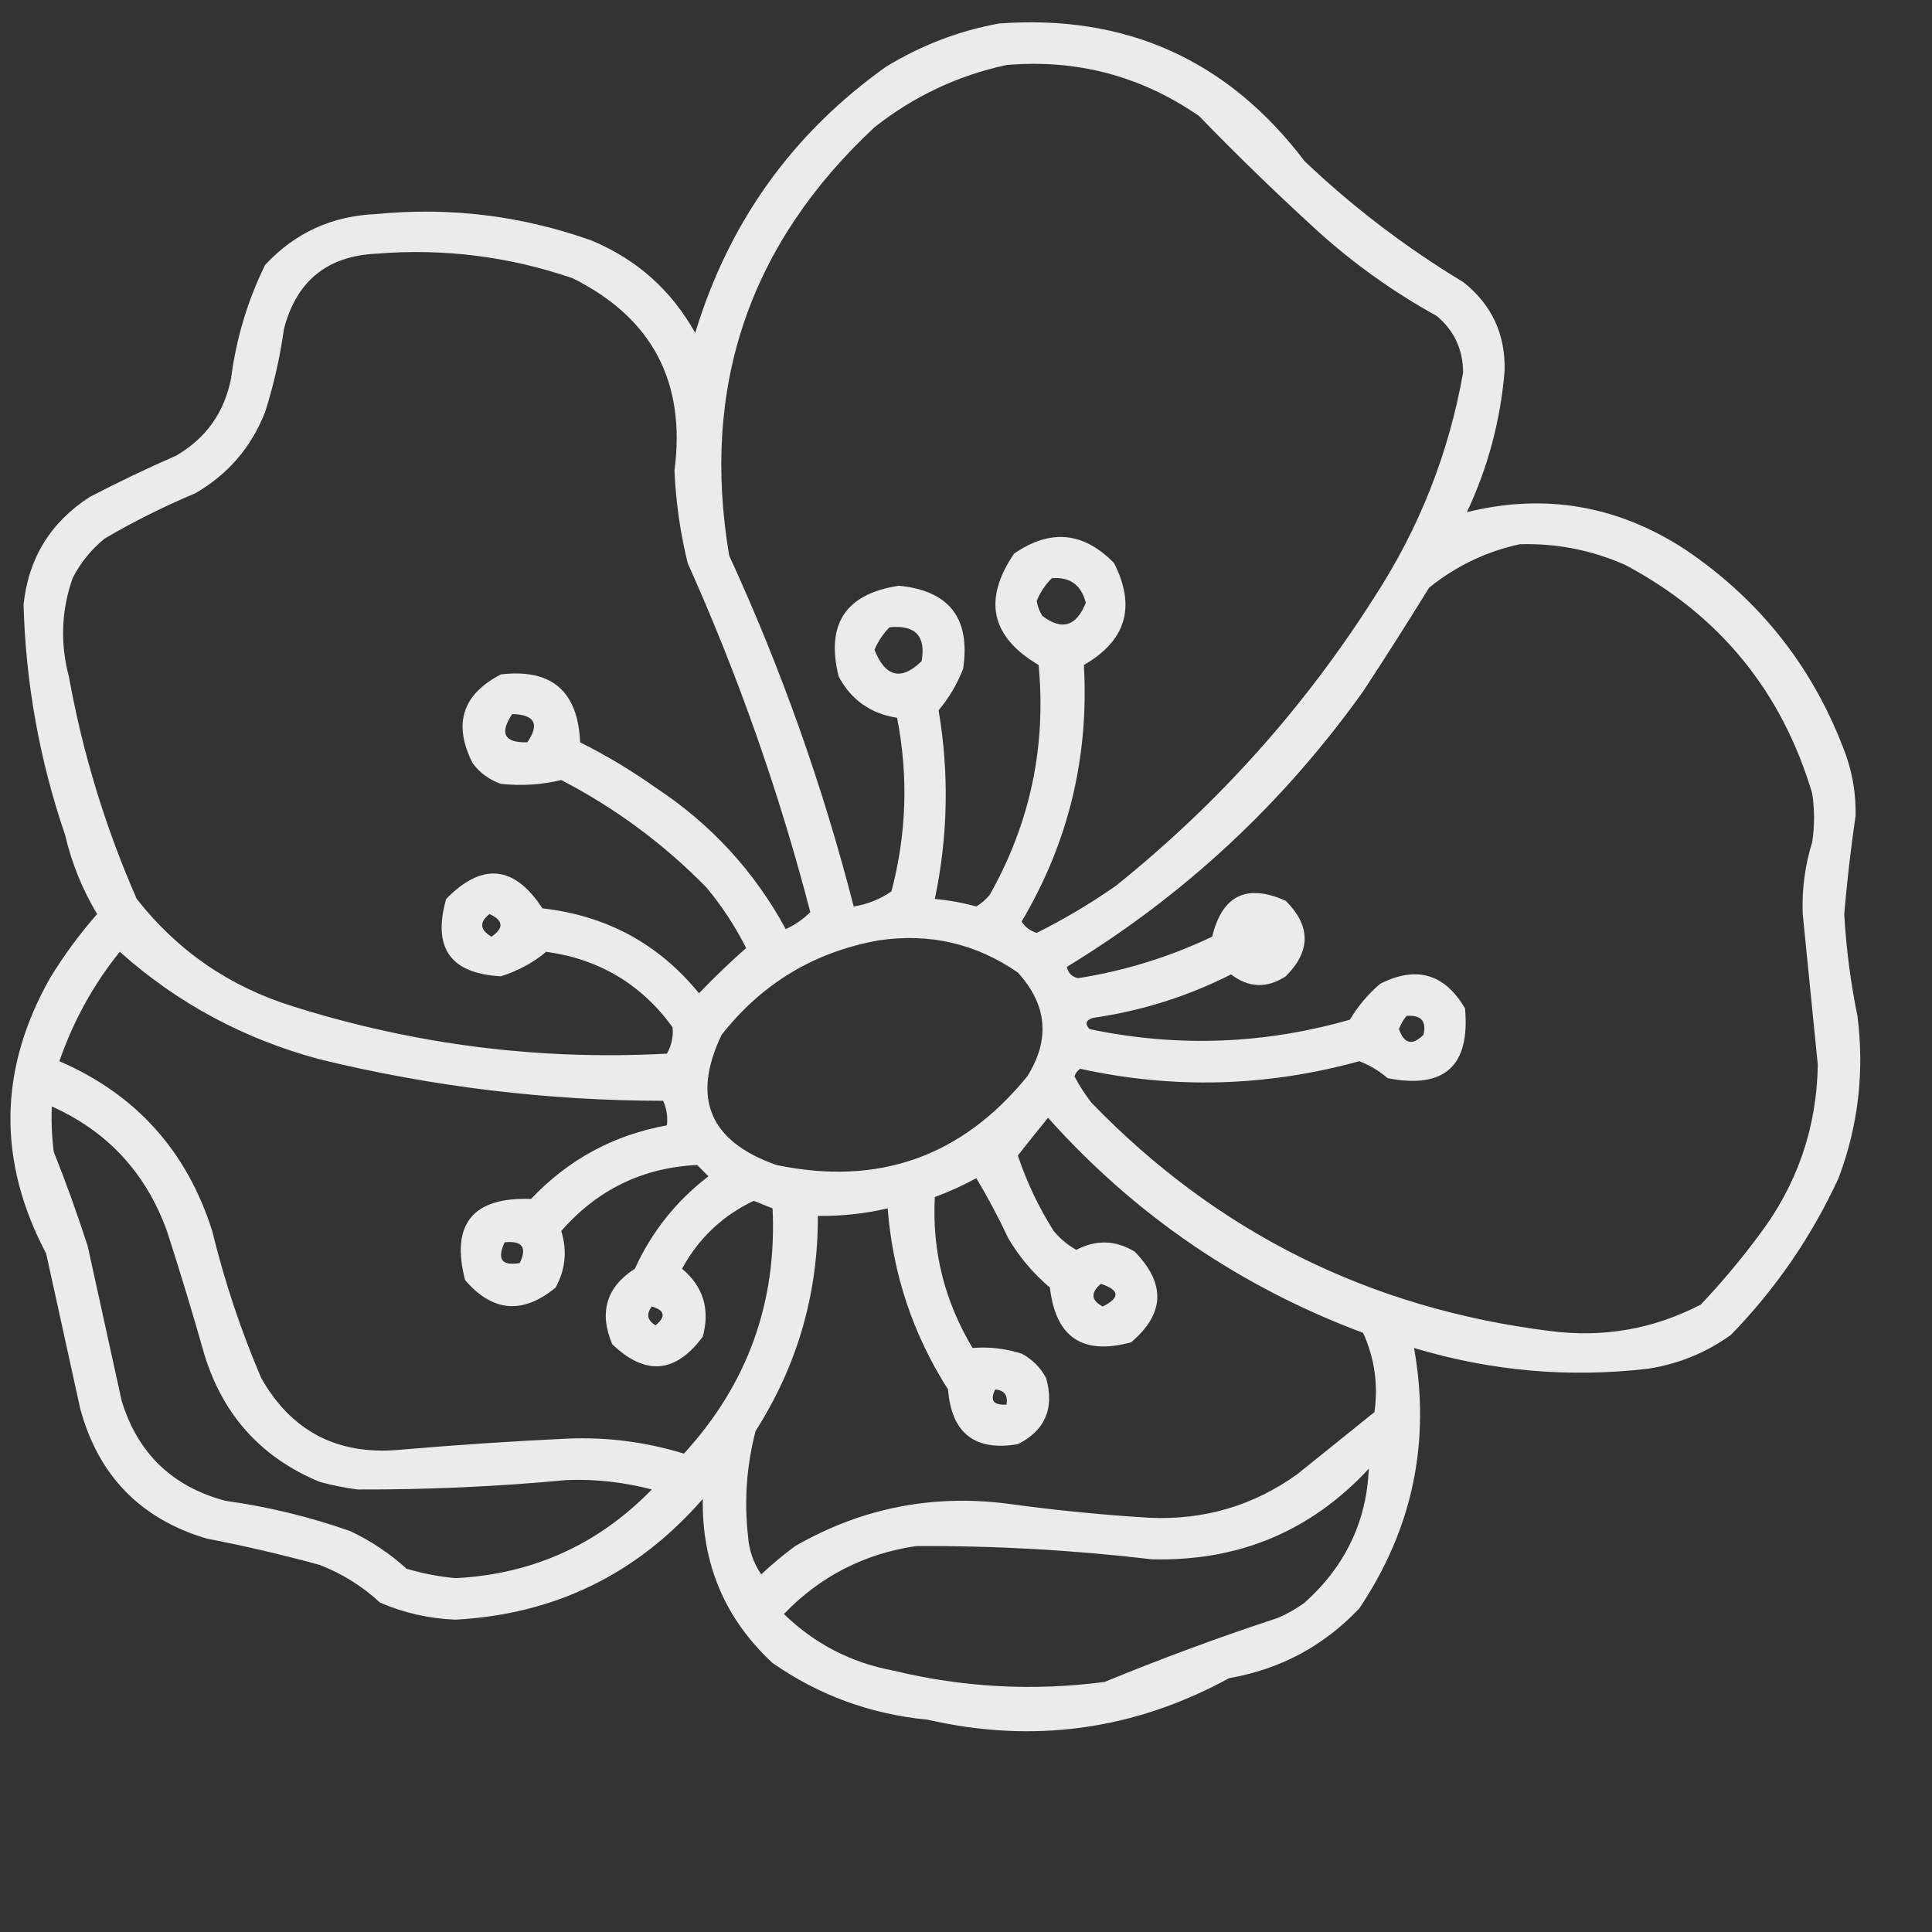 <svg width="66" height="66" viewBox="0 0 66 66" fill="none" xmlns="http://www.w3.org/2000/svg">
<rect x="0" y="0" width="66" height="66" fill="#333333" stroke="none"/>
<path opacity="0.899" fill-rule="evenodd" clip-rule="evenodd" d="M34.127 0.803C38.468 0.482 41.949 2.05 44.568 5.508C46.226 7.081 48.031 8.456 49.982 9.633C50.957 10.401 51.429 11.41 51.4 12.662C51.262 14.354 50.832 15.966 50.111 17.496C52.782 16.838 55.274 17.268 57.588 18.785C60.171 20.534 61.997 22.876 63.066 25.811C63.298 26.479 63.405 27.166 63.389 27.873C63.226 28.985 63.097 30.103 63.002 31.225C63.068 32.395 63.218 33.555 63.453 34.705C63.696 36.612 63.481 38.46 62.808 40.248C61.886 42.244 60.662 44.027 59.135 45.598C58.288 46.21 57.343 46.596 56.299 46.758C53.588 47.074 50.924 46.838 48.306 46.049C48.879 49.267 48.256 52.232 46.437 54.943C45.227 56.226 43.744 57.021 41.99 57.328C38.741 59.103 35.303 59.575 31.678 58.746C29.741 58.559 27.98 57.915 26.392 56.812C24.768 55.304 23.974 53.435 24.008 51.205C21.777 53.77 18.963 55.145 15.564 55.33C14.665 55.296 13.806 55.103 12.986 54.75C12.381 54.19 11.694 53.76 10.924 53.461C9.646 53.111 8.357 52.81 7.056 52.559C4.791 51.883 3.352 50.401 2.738 48.111C2.351 46.35 1.965 44.588 1.578 42.826C-0.093 39.663 -0.05 36.526 1.707 33.416C2.181 32.64 2.718 31.909 3.318 31.225C2.812 30.383 2.447 29.481 2.222 28.518C1.35 25.963 0.878 23.342 0.805 20.654C0.972 19.069 1.724 17.845 3.06 16.98C4.033 16.473 5.021 16 6.025 15.562C7.044 14.965 7.667 14.085 7.894 12.92C8.071 11.564 8.457 10.274 9.055 9.053C10.075 7.953 11.342 7.373 12.857 7.312C15.377 7.067 17.826 7.368 20.205 8.215C21.752 8.859 22.933 9.912 23.75 11.373C24.896 7.594 27.066 4.564 30.26 2.285C31.468 1.546 32.757 1.052 34.127 0.803ZM34.385 2.221C36.791 2.016 38.982 2.597 40.959 3.961C42.288 5.333 43.663 6.665 45.084 7.957C46.308 9.053 47.64 9.998 49.08 10.793C49.676 11.291 49.977 11.935 49.982 12.726C49.493 15.489 48.483 18.045 46.953 20.396C44.561 24.165 41.618 27.452 38.123 30.258C37.263 30.86 36.361 31.397 35.416 31.869C35.193 31.801 35.021 31.672 34.9 31.482C36.497 28.79 37.206 25.868 37.027 22.717C38.47 21.886 38.814 20.726 38.058 19.236C37.017 18.166 35.879 18.058 34.642 18.914C33.571 20.489 33.85 21.756 35.48 22.717C35.746 25.515 35.187 28.137 33.804 30.58C33.673 30.733 33.523 30.862 33.353 30.967C32.889 30.839 32.416 30.753 31.935 30.709C32.385 28.569 32.428 26.421 32.064 24.264C32.42 23.842 32.699 23.369 32.902 22.846C33.16 21.123 32.429 20.178 30.711 20.01C28.894 20.281 28.206 21.312 28.648 23.104C29.073 23.907 29.739 24.38 30.646 24.521C31.035 26.512 30.97 28.489 30.453 30.451C30.07 30.718 29.64 30.89 29.164 30.967C28.104 26.841 26.686 22.845 24.91 18.979C23.938 13.214 25.593 8.337 29.873 4.348C31.221 3.286 32.725 2.577 34.385 2.221ZM12.857 8.666C15.153 8.48 17.387 8.76 19.56 9.504C22.278 10.856 23.438 13.048 23.041 16.078C23.088 17.146 23.238 18.199 23.492 19.236C25.221 23.092 26.618 27.066 27.681 31.16C27.44 31.4 27.16 31.593 26.844 31.74C25.767 29.761 24.284 28.149 22.396 26.906C21.58 26.326 20.72 25.81 19.818 25.359C19.744 23.609 18.841 22.835 17.111 23.039C15.793 23.722 15.471 24.731 16.144 26.068C16.394 26.404 16.716 26.641 17.111 26.777C17.815 26.853 18.503 26.81 19.174 26.648C21.023 27.606 22.677 28.83 24.137 30.322C24.664 30.957 25.115 31.645 25.49 32.385C24.937 32.873 24.4 33.389 23.879 33.932C22.503 32.244 20.72 31.277 18.529 31.031C17.57 29.559 16.474 29.452 15.242 30.709C14.765 32.38 15.388 33.26 17.111 33.352C17.705 33.163 18.22 32.884 18.658 32.514C20.472 32.765 21.912 33.624 22.976 35.092C23.009 35.405 22.944 35.706 22.783 35.994C18.432 36.229 14.178 35.692 10.021 34.383C7.848 33.711 6.065 32.486 4.672 30.709C3.601 28.274 2.827 25.738 2.351 23.104C2.052 21.971 2.095 20.854 2.48 19.752C2.748 19.226 3.113 18.775 3.576 18.398C4.571 17.815 5.603 17.299 6.67 16.852C7.787 16.207 8.582 15.283 9.055 14.08C9.351 13.153 9.565 12.208 9.699 11.244C10.121 9.605 11.174 8.746 12.857 8.666ZM51.916 18.592C53.173 18.555 54.376 18.792 55.525 19.301C58.739 21.011 60.866 23.61 61.906 27.1C61.992 27.658 61.992 28.217 61.906 28.775C61.659 29.572 61.551 30.388 61.584 31.225C61.756 32.943 61.928 34.662 62.099 36.381C62.063 38.53 61.397 40.463 60.101 42.182C59.484 43.014 58.818 43.809 58.103 44.566C56.484 45.406 54.766 45.706 52.947 45.469C46.79 44.7 41.569 42.1 37.285 37.67C37.066 37.386 36.873 37.086 36.705 36.768C36.745 36.663 36.809 36.577 36.898 36.51C40.089 37.212 43.269 37.126 46.437 36.252C46.788 36.386 47.111 36.58 47.404 36.832C49.345 37.212 50.226 36.417 50.047 34.447C49.351 33.261 48.384 32.982 47.146 33.609C46.724 33.974 46.38 34.382 46.115 34.834C43.173 35.676 40.208 35.784 37.221 35.156C37.051 34.976 37.094 34.847 37.349 34.77C39.003 34.533 40.572 34.039 42.054 33.287C42.658 33.748 43.281 33.77 43.924 33.352C44.783 32.492 44.783 31.633 43.924 30.773C42.589 30.177 41.751 30.585 41.41 31.998C39.956 32.69 38.431 33.163 36.834 33.416C36.619 33.373 36.49 33.244 36.447 33.029C40.455 30.59 43.828 27.453 46.566 23.619C47.334 22.448 48.086 21.267 48.822 20.074C49.748 19.332 50.779 18.838 51.916 18.592ZM35.931 19.752C36.548 19.701 36.935 19.981 37.092 20.59C36.772 21.399 36.278 21.549 35.609 21.041C35.508 20.883 35.444 20.711 35.416 20.525C35.536 20.233 35.708 19.976 35.931 19.752ZM30.389 21.428C31.269 21.341 31.634 21.728 31.484 22.588C30.786 23.263 30.249 23.134 29.873 22.201C29.997 21.906 30.169 21.648 30.389 21.428ZM17.498 24.393C18.27 24.414 18.442 24.736 18.014 25.359C17.228 25.378 17.056 25.056 17.498 24.393ZM16.724 31.225C17.199 31.444 17.221 31.702 16.789 31.998C16.389 31.761 16.367 31.503 16.724 31.225ZM30.002 32.127C31.748 31.865 33.338 32.231 34.771 33.223C35.775 34.327 35.882 35.508 35.094 36.768C32.861 39.517 30.003 40.527 26.521 39.797C24.239 38.995 23.616 37.512 24.652 35.35C26.03 33.597 27.813 32.523 30.002 32.127ZM4.092 32.514C6.058 34.271 8.335 35.495 10.924 36.188C14.775 37.127 18.686 37.6 22.654 37.605C22.773 37.868 22.816 38.148 22.783 38.443C20.961 38.774 19.414 39.612 18.142 40.957C16.147 40.889 15.395 41.813 15.887 43.728C16.827 44.823 17.858 44.909 18.98 43.986C19.317 43.37 19.381 42.725 19.174 42.053C20.404 40.642 21.951 39.89 23.814 39.797C23.943 39.926 24.072 40.055 24.201 40.184C23.102 41.026 22.264 42.079 21.687 43.342C20.714 43.968 20.456 44.827 20.914 45.92C22.047 47.006 23.078 46.92 24.008 45.662C24.262 44.727 24.026 43.954 23.299 43.342C23.864 42.304 24.681 41.53 25.748 41.022C25.963 41.107 26.177 41.193 26.392 41.279C26.545 44.496 25.535 47.289 23.363 49.658C22.083 49.264 20.772 49.092 19.431 49.143C17.495 49.233 15.562 49.362 13.631 49.529C11.527 49.713 9.959 48.897 8.926 47.08C8.228 45.452 7.67 43.776 7.25 42.053C6.385 39.319 4.644 37.385 2.029 36.252C2.505 34.878 3.192 33.632 4.092 32.514ZM48.049 34.705C48.543 34.665 48.736 34.88 48.629 35.35C48.248 35.729 47.968 35.664 47.791 35.156C47.852 34.988 47.938 34.838 48.049 34.705ZM1.771 37.799C3.675 38.651 4.986 40.069 5.703 42.053C6.159 43.463 6.588 44.881 6.992 46.307C7.633 48.365 8.943 49.804 10.924 50.625C11.348 50.739 11.777 50.825 12.213 50.883C14.601 50.891 16.986 50.784 19.367 50.56C20.352 50.525 21.319 50.633 22.267 50.883C20.434 52.766 18.2 53.776 15.564 53.912C14.994 53.86 14.436 53.753 13.889 53.59C13.31 53.064 12.666 52.635 11.955 52.301C10.572 51.815 9.154 51.471 7.701 51.27C5.884 50.785 4.703 49.646 4.156 47.853C3.769 46.092 3.383 44.33 2.996 42.568C2.644 41.479 2.258 40.405 1.836 39.346C1.771 38.832 1.75 38.316 1.771 37.799ZM35.803 38.185C38.775 41.511 42.363 43.96 46.566 45.533C46.957 46.397 47.086 47.3 46.953 48.24C46.072 48.949 45.191 49.658 44.31 50.367C42.813 51.437 41.138 51.931 39.283 51.85C37.731 51.756 36.184 51.606 34.642 51.398C31.976 51.012 29.484 51.484 27.166 52.816C26.76 53.114 26.374 53.437 26.006 53.783C25.741 53.398 25.591 52.968 25.555 52.494C25.418 51.272 25.504 50.069 25.812 48.885C27.239 46.646 27.948 44.197 27.939 41.537C28.75 41.548 29.545 41.462 30.324 41.279C30.498 43.521 31.186 45.584 32.387 47.467C32.504 48.96 33.299 49.583 34.771 49.336C35.704 48.865 36.027 48.113 35.738 47.08C35.545 46.715 35.265 46.435 34.9 46.242C34.343 46.066 33.784 46.002 33.224 46.049C32.266 44.45 31.837 42.732 31.935 40.893C32.423 40.713 32.896 40.498 33.353 40.248C33.747 40.907 34.113 41.594 34.449 42.31C34.825 42.945 35.297 43.503 35.867 43.986C36.06 45.684 36.984 46.307 38.639 45.855C39.789 44.885 39.832 43.854 38.767 42.762C38.114 42.363 37.448 42.341 36.769 42.697C36.475 42.533 36.218 42.318 35.996 42.053C35.484 41.244 35.076 40.384 34.771 39.475C35.107 39.046 35.451 38.616 35.803 38.185ZM17.24 42.439C17.841 42.377 18.012 42.613 17.756 43.148C17.141 43.253 16.969 43.017 17.24 42.439ZM37.607 43.857C38.252 44.072 38.274 44.33 37.672 44.631C37.272 44.423 37.25 44.165 37.607 43.857ZM22.267 44.631C22.713 44.764 22.756 44.979 22.396 45.275C22.112 45.11 22.069 44.895 22.267 44.631ZM33.998 47.467C34.309 47.492 34.438 47.664 34.385 47.982C33.939 48.012 33.81 47.841 33.998 47.467ZM46.76 50.174C46.685 51.978 45.955 53.504 44.568 54.75C44.288 54.954 43.988 55.126 43.666 55.266C41.66 55.925 39.683 56.656 37.736 57.457C35.309 57.777 32.903 57.648 30.517 57.07C29.072 56.799 27.826 56.154 26.779 55.137C28.013 53.854 29.517 53.08 31.291 52.816C33.984 52.801 36.669 52.952 39.347 53.268C42.304 53.345 44.775 52.314 46.76 50.174Z" fill="white"/>
</svg>
